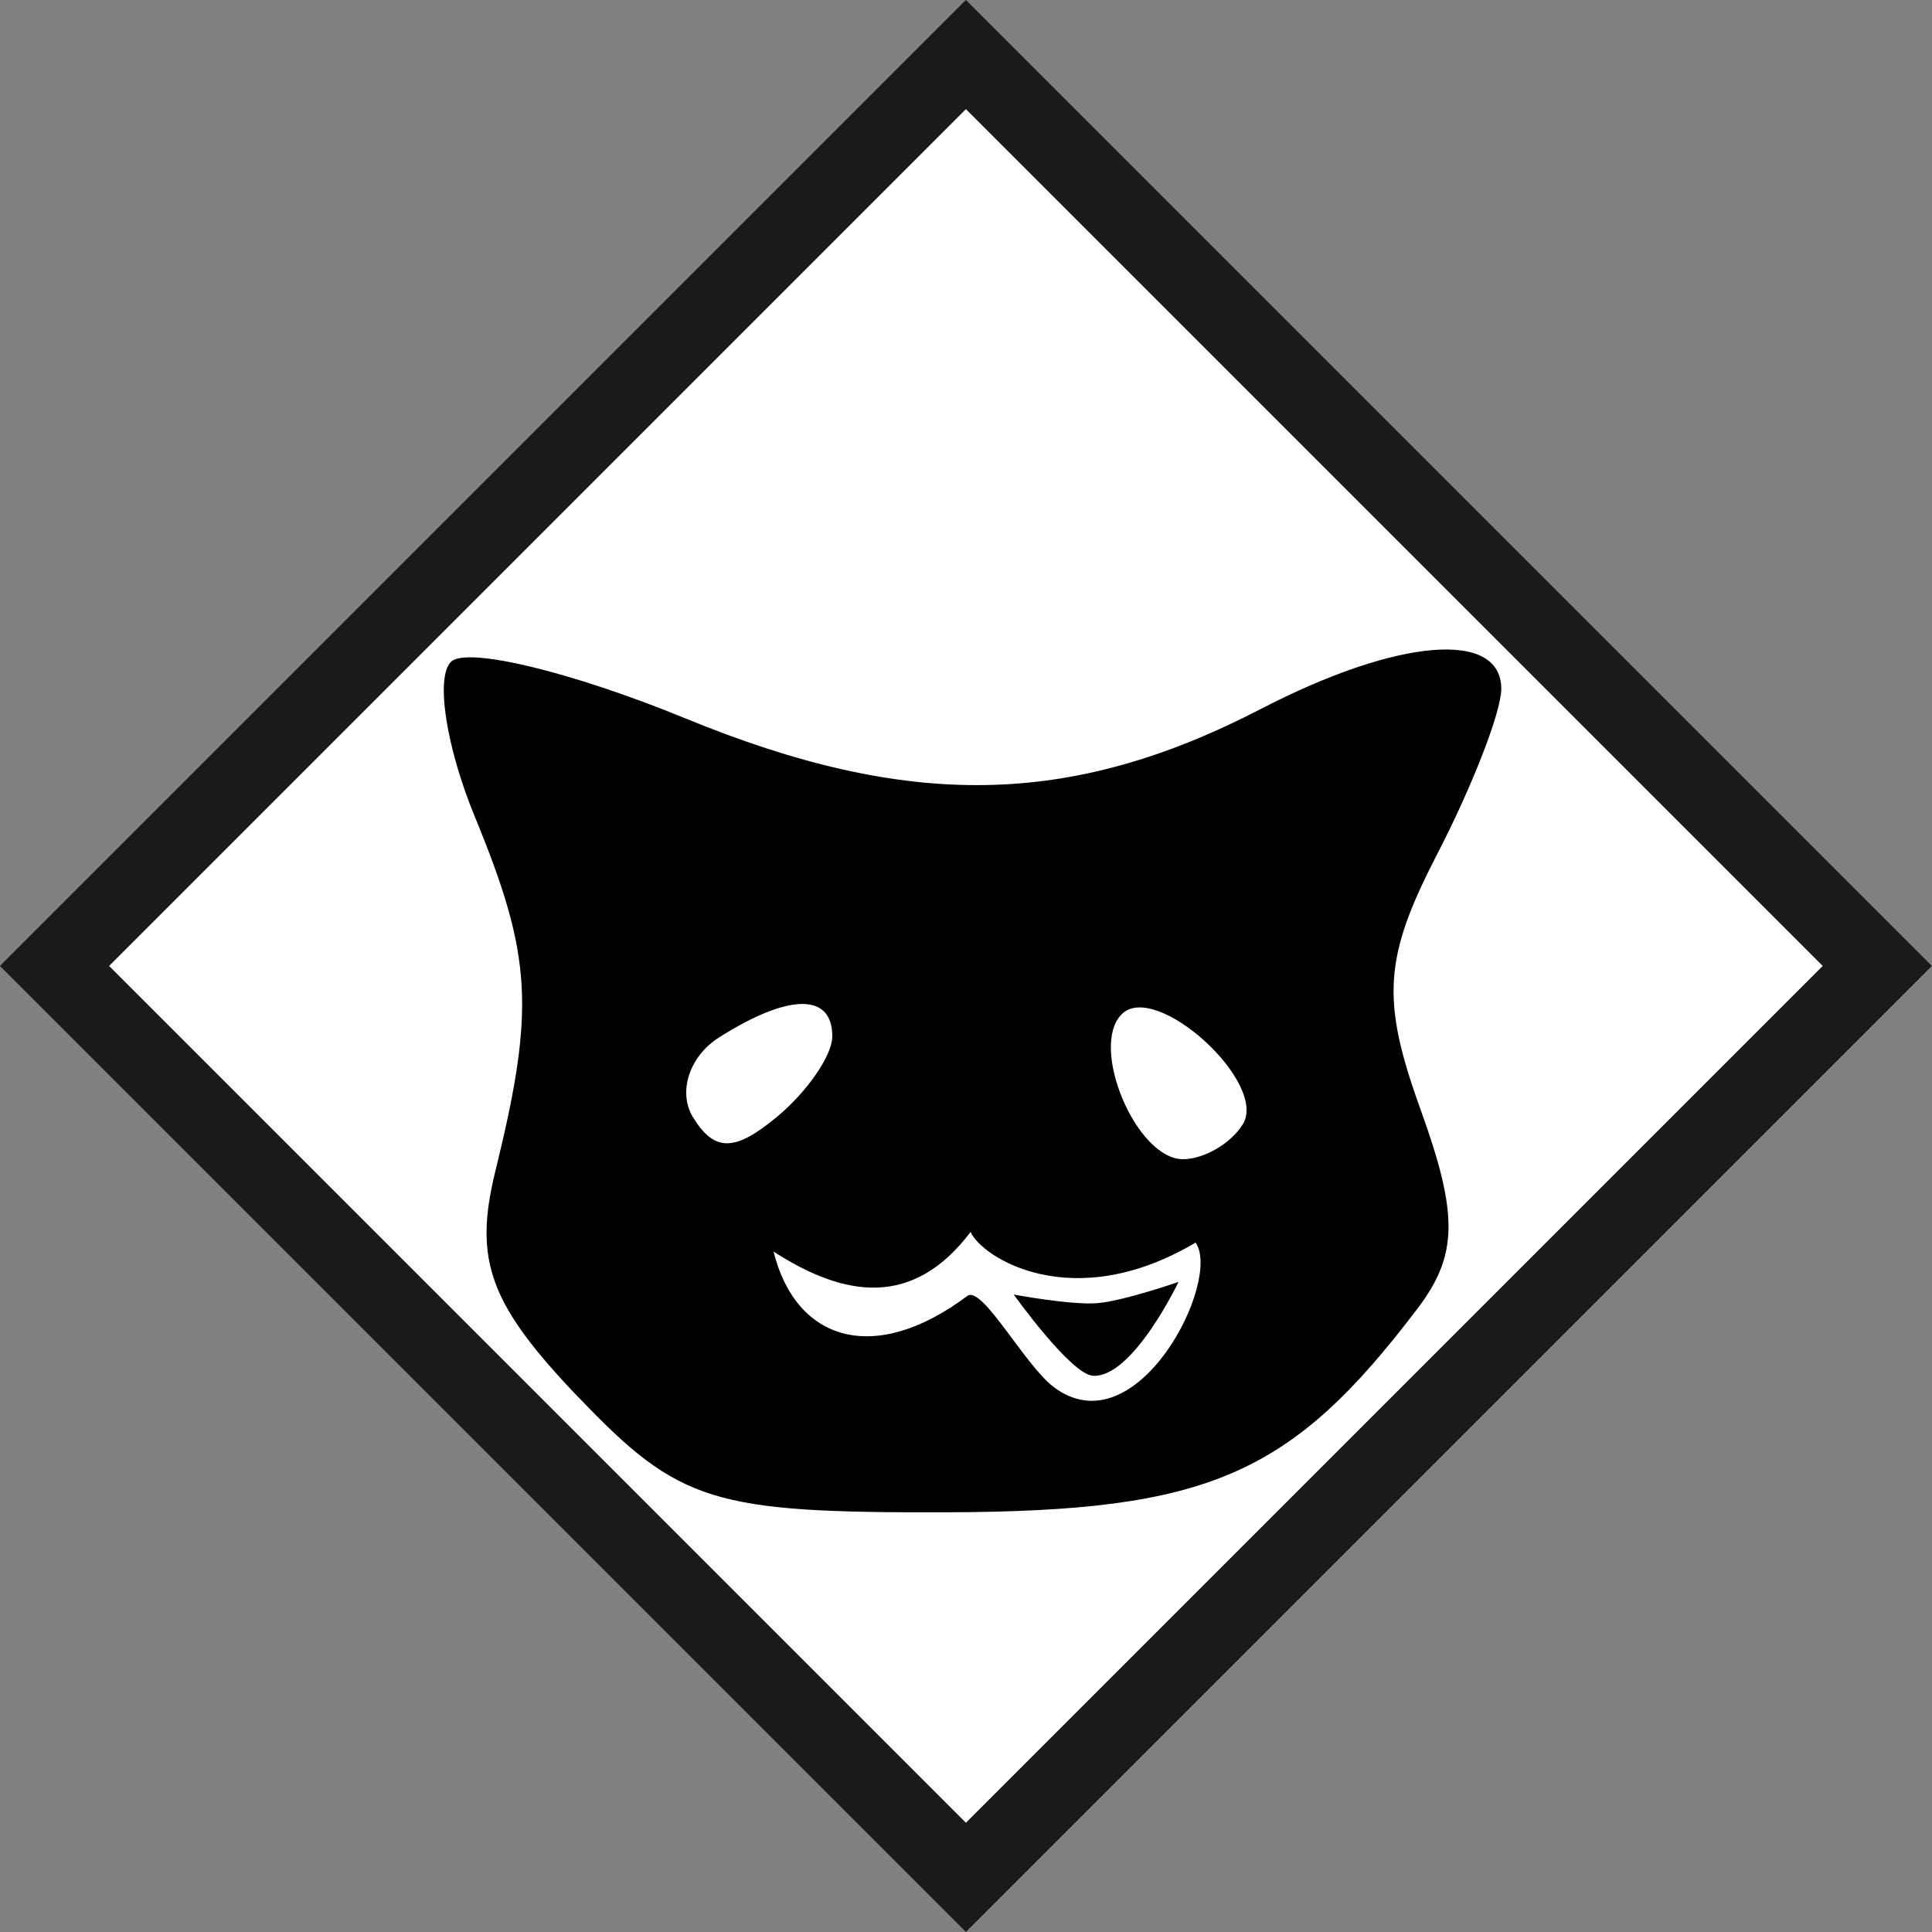 <?xml version="1.0" encoding="UTF-8" standalone="no"?>
<!-- Created with Inkscape (http://www.inkscape.org/) -->

<svg
   width="12.99mm"
   height="12.99mm"
   viewBox="0 0 12.99 12.99"
   version="1.1"
   id="svg1"
   xml:space="preserve"
   xmlns="http://www.w3.org/2000/svg"
   xmlns:svg="http://www.w3.org/2000/svg"><rect x="0" y="0" width="12.99" height="12.99" fill="#808080" stroke="none"/><defs
     id="defs1" /><g
     id="layer1"
     transform="translate(-154.733,-77.137)"><rect
       style="fill:#1a1a1a;stroke-width:0.249"
       id="rect3"
       width="9.185"
       height="9.185"
       x="168.549"
       y="-59.461"
       transform="rotate(45)" /><rect
       style="fill:#ffffff;stroke-width:0.22"
       id="rect2"
       width="8.147"
       height="8.147"
       x="169.068"
       y="-58.942"
       transform="rotate(45)" /><path
       d="m 158.625,86.535 c -0.6,-0.627 -0.709,-0.922 -0.562,-1.521 0.269,-1.094 0.249,-1.447 -0.138,-2.387 -0.192,-0.467 -0.265,-0.935 -0.16,-1.04 0.104,-0.104 0.813,0.067 1.576,0.38 1.502,0.617 2.589,0.6 3.871,-0.064 0.92,-0.476 1.615,-0.533 1.615,-0.134 0,0.153 -0.194,0.653 -0.431,1.111 -0.36,0.697 -0.378,0.979 -0.111,1.719 0.255,0.706 0.251,0.977 -0.021,1.336 -0.851,1.123 -1.407,1.364 -3.159,1.37 -1.58,0.005 -1.804,-0.064 -2.481,-0.772 z m 4.146,-1.043 c -0.827,0.491 -1.438,0.099 -1.512,-0.072 -0.391,0.517 -0.852,0.437 -1.325,0.132 0.149,0.599 0.674,0.771 1.306,0.296 0.103,-0.058 0.383,0.465 0.574,0.612 0.56,0.43 1.139,-0.716 0.957,-0.969 z m -2.442,-1.387 c 0,-0.293 -0.292,-0.29 -0.761,0.007 -0.201,0.127 -0.279,0.369 -0.175,0.538 0.144,0.233 0.28,0.232 0.563,-0.003 0.205,-0.17 0.373,-0.414 0.373,-0.542 z m 2.76,0.592 c 0.173,-0.28 -0.586,-0.969 -0.814,-0.741 -0.22,0.22 0.098,0.975 0.412,0.975 0.141,0 0.323,-0.106 0.402,-0.235 z"
       id="path1"
       style="fill:#000000" /><path
       style="fill:#000000;stroke-width:0.265"
       d="m 161.549,85.841 c 0,0 0.383,0.536 0.532,0.546 0.267,0.017 0.576,-0.631 0.576,-0.631 0,0 -0.371,0.129 -0.547,0.143 -0.176,0.014 -0.561,-0.058 -0.561,-0.058 z"
       id="path2" /></g></svg>
